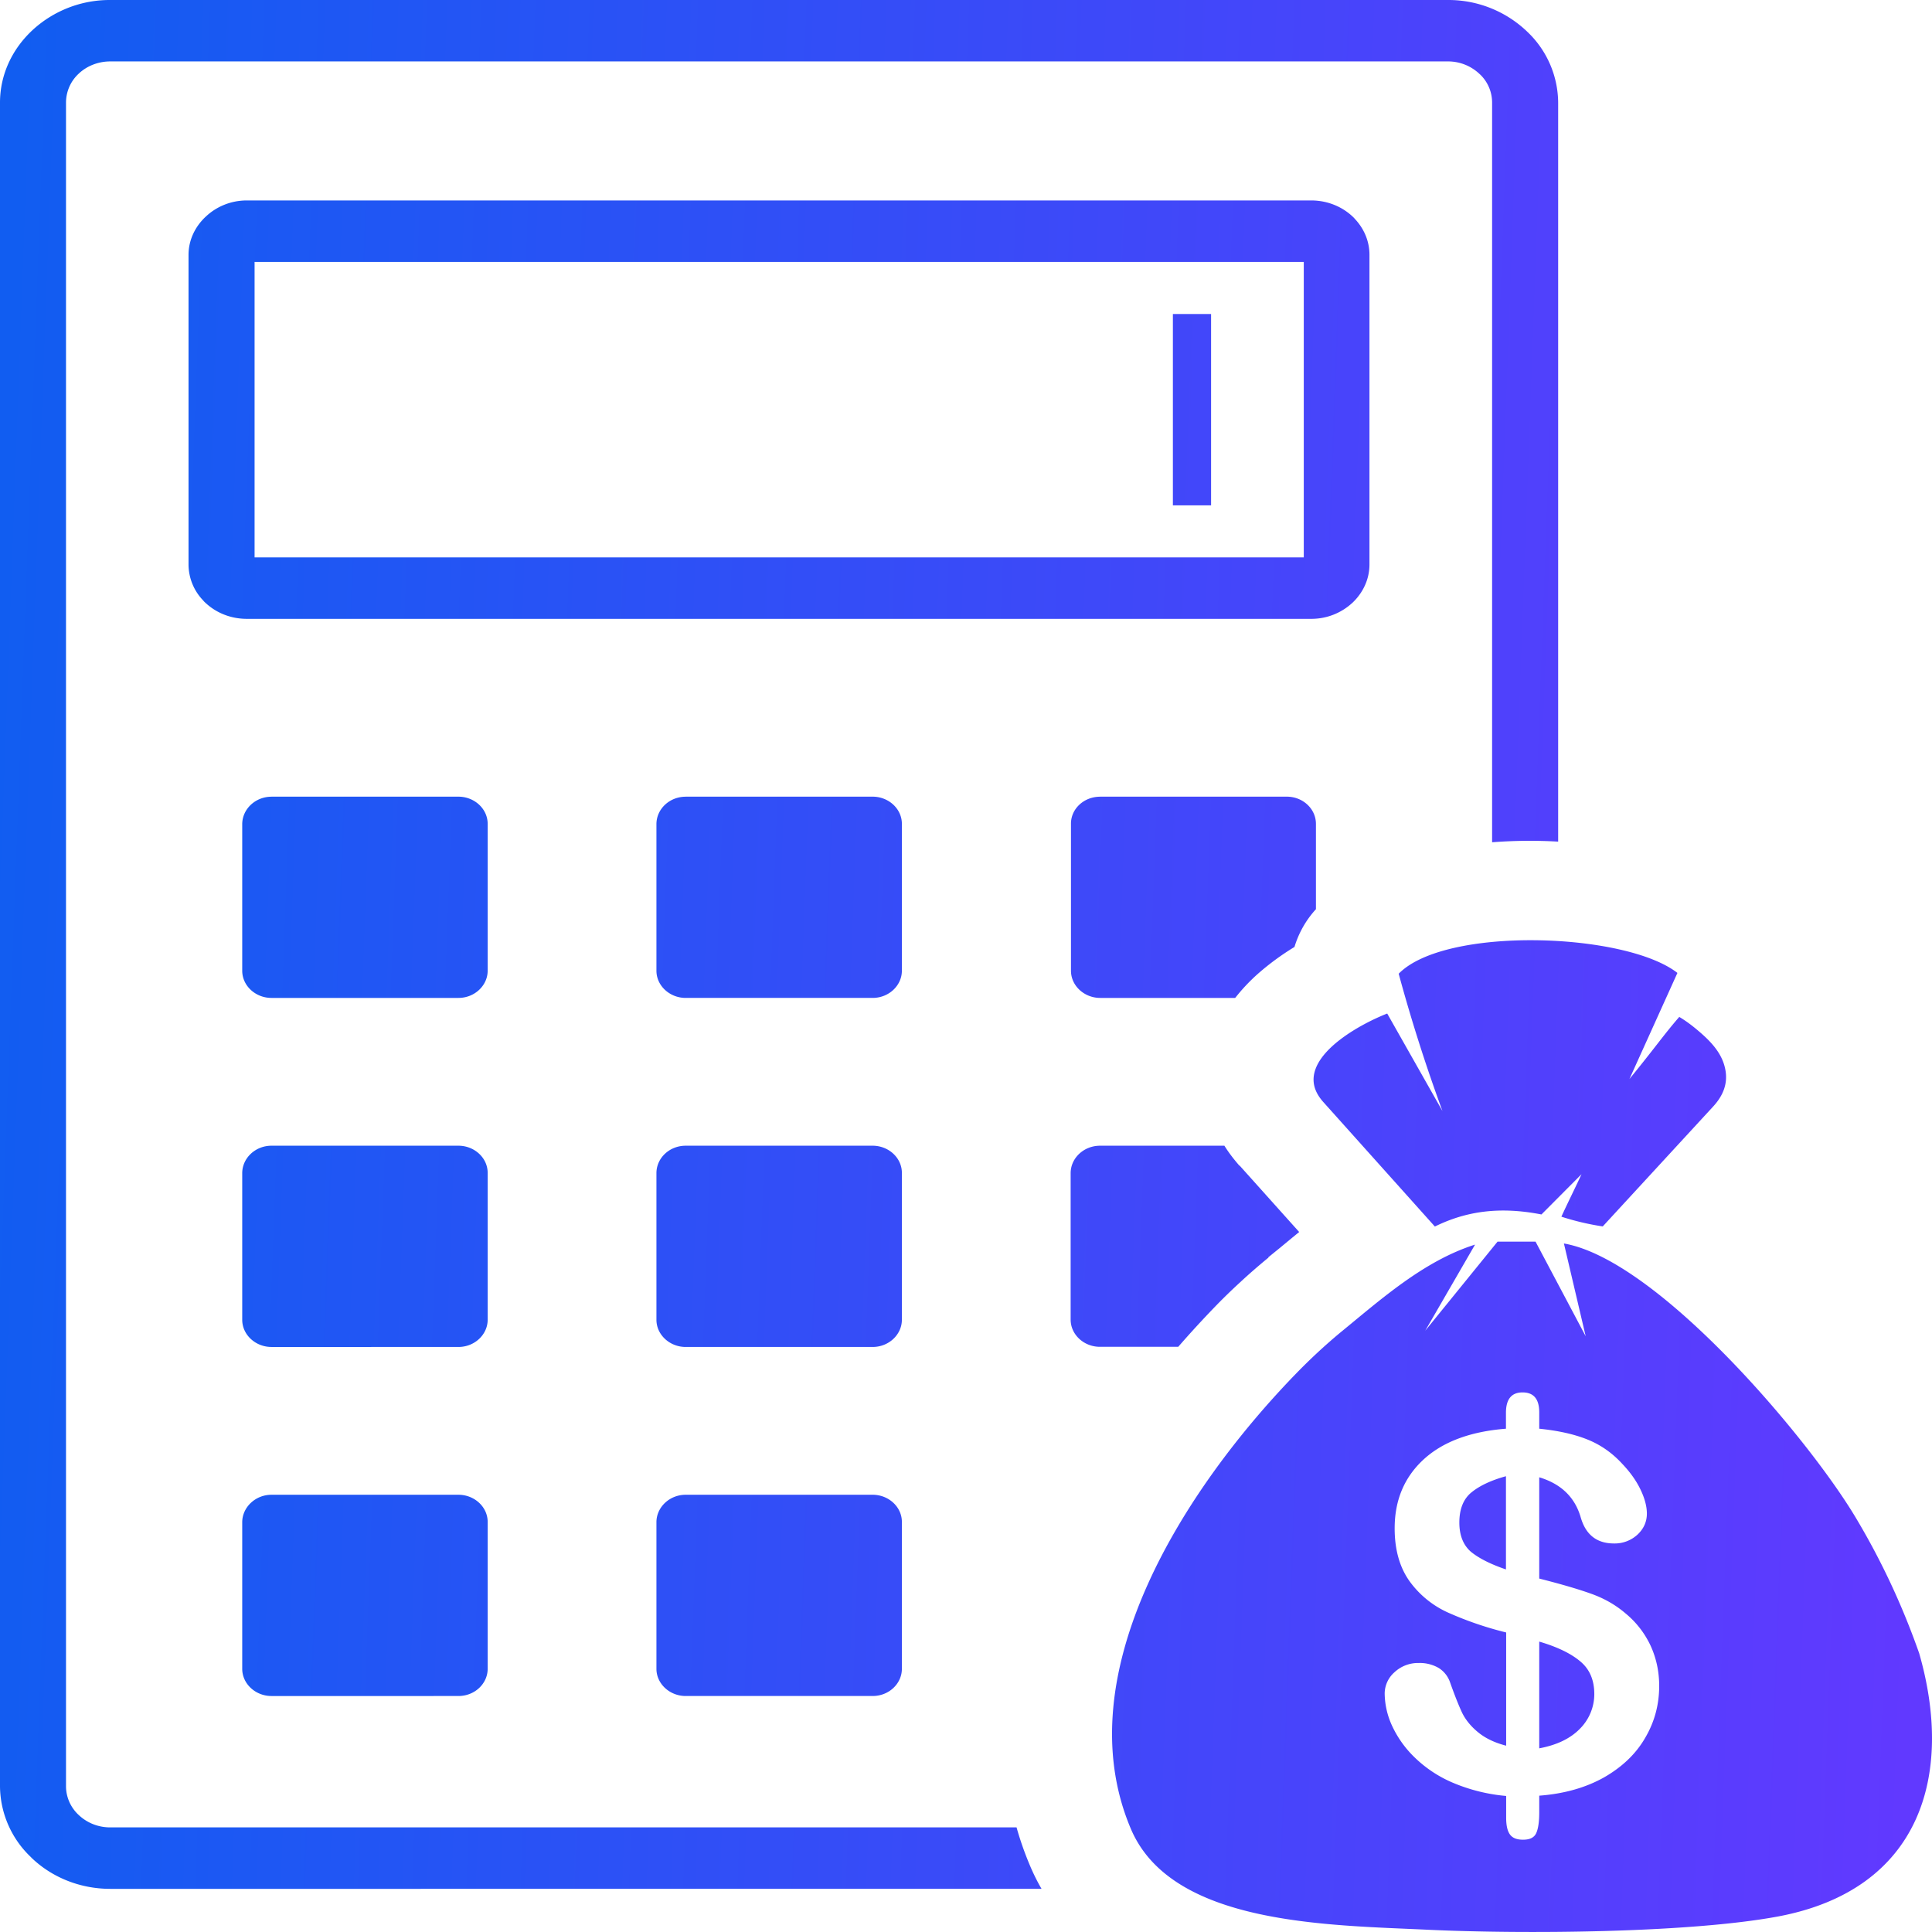 <svg width="48" height="48" fill="none" xmlns="http://www.w3.org/2000/svg"><path fill-rule="evenodd" clip-rule="evenodd" d="M17.035 28.465h4.646c.395 0 .726.3.726.675v3.649c0 .367-.323.676-.726.676h-4.646c-.394 0-.726-.301-.726-.676V29.14c.004-.375.328-.675.726-.675zm18.802-.863a40.976 40.976 0 01-1.087-3.41c1.159-1.184 5.633-1.028 6.925-.02l-1.192 2.636c.642-.785.857-1.105 1.238-1.543.164.098.311.208.454.329.34.285.642.601.7 1.039.038.285-.046.574-.323.87L39.82 30.47a6.417 6.417 0 01-1.028-.242c.155-.34.344-.715.5-1.055l-.995 1c-1.037-.203-1.872-.082-2.648.3l-2.775-3.097c-.163-.184-.239-.367-.239-.555.004-.746 1.2-1.394 1.83-1.64l1.372 2.422zM2.741 0h33.23a2.826 2.826 0 011.986.8 2.45 2.45 0 01.755 1.75v18.36a12.207 12.207 0 00-1.641.016V2.55a.968.968 0 00-.29-.692l-.033-.03a1.133 1.133 0 00-.776-.302H2.74c-.303 0-.58.114-.777.297l-.004.004a.98.98 0 00-.319.723v41.828c0 .265.11.512.29.691l.033.031c.202.188.474.301.777.301h22.516c.088.313.197.625.327.934.088.21.185.406.294.593H2.741c-.752 0-1.44-.285-1.935-.75-.017-.015-.034-.035-.05-.05A2.45 2.45 0 010 44.379V2.55c0-.7.306-1.335.806-1.8L.81.746A2.83 2.83 0 012.74 0zm3.39 4.98h26.445c.403 0 .764.153 1.024.395.021.02.042.039.06.062.226.239.364.551.364.895v7.691c0 .372-.163.707-.424.954l-.004.003a1.496 1.496 0 01-1.024.395H6.132c-.403 0-.764-.152-1.024-.395a.424.424 0 01-.06-.062 1.293 1.293 0 01-.364-.895V6.332c0-.367.163-.703.428-.95l.004-.003c.26-.246.621-.399 1.016-.399zm.194 1.528v7.34h26.067v-7.34H6.325zm33.071 26.691l-.541-2.305c2.317.403 6.035 4.79 7.235 6.786.613 1.02 1.15 2.14 1.591 3.394.873 3.035.034 5.875-3.504 6.54-2.216.413-6.35.44-8.684.331-2.505-.12-6.388-.117-7.399-2.512-1.637-3.867 1.36-8.472 4.092-11.292.361-.372.73-.715 1.116-1.036.995-.812 2.065-1.777 3.345-2.183l-1.238 2.14 1.797-2.214h.944l1.246 2.351zm-1.154 1.89v.407c.462.047.86.133 1.192.266.332.132.621.335.869.605.197.207.348.418.453.637.105.218.16.418.16.601 0 .204-.08.38-.235.524a.834.834 0 01-.58.218c-.428 0-.7-.214-.826-.64-.143-.504-.487-.84-1.033-1.004v2.516c.537.136.965.261 1.284.375.32.113.605.273.857.488a2.3 2.3 0 01.62.793c.143.308.219.644.219 1.012 0 .46-.113.89-.348 1.289-.231.402-.575.726-1.024.984-.454.254-.987.406-1.608.453v.41c0 .239-.025.41-.075.52-.05.11-.156.164-.328.164-.155 0-.264-.043-.327-.133-.063-.09-.092-.227-.092-.414v-.54a4.36 4.36 0 01-1.33-.331 3.088 3.088 0 01-.95-.633 2.623 2.623 0 01-.557-.785 1.967 1.967 0 01-.181-.8.71.71 0 01.243-.524.856.856 0 01.605-.23.93.93 0 01.495.124.68.68 0 01.281.356c.118.332.218.582.302.761.088.176.219.336.395.48.176.145.407.259.697.333v-2.813a8.54 8.54 0 01-1.457-.5 2.392 2.392 0 01-.948-.78c-.24-.34-.365-.774-.365-1.306 0-.695.235-1.261.709-1.703.474-.441 1.158-.703 2.056-.773v-.395c0-.34.139-.507.412-.507.277 0 .415.164.415.496zm-.827 3.903v-2.316c-.365.101-.65.234-.852.398-.205.164-.306.418-.306.754 0 .316.097.559.285.723.194.16.483.308.873.441zm.827 1.793v2.652c.437-.082.772-.242 1.012-.488a1.22 1.22 0 00.356-.86c0-.35-.117-.62-.348-.812-.23-.195-.57-.36-1.02-.492zM29.14 7.801h.949v4.754h-.949V7.8zM6.744 19.793h4.646c.395 0 .726.3.726.676v3.648c0 .367-.323.676-.726.676H6.744c-.394 0-.726-.3-.726-.676V20.47c.005-.375.332-.676.726-.676zm0 17.344h4.646c.395 0 .726.3.726.675v3.649c0 .37-.323.676-.726.676H6.744c-.394 0-.726-.301-.726-.676v-3.649c.005-.37.332-.675.726-.675zm0-8.672h4.646c.395 0 .726.3.726.675v3.649c0 .367-.323.676-.726.676H6.744c-.394 0-.726-.301-.726-.676V29.14c.005-.375.332-.675.726-.675zm20.586-8.672h4.642c.395 0 .722.3.722.676v2.12a2.416 2.416 0 00-.533.938 6.415 6.415 0 00-.91.668 4.6 4.6 0 00-.563.598h-3.354c-.394 0-.726-.3-.726-.676V20.47c-.004-.375.323-.676.722-.676zm0 8.672h3.09c.104.168.23.332.373.496l.004-.004 1.481 1.652c-.16.13-.314.258-.465.383l-.303.246.005.008-.017.012c-.26.215-.483.41-.672.586-.256.234-.47.445-.65.632-.298.309-.6.637-.903.985h-1.947c-.395 0-.726-.301-.726-.676v-3.644c.004-.375.331-.676.73-.676zm-10.295-8.672h4.646c.395 0 .726.3.726.676v3.648c0 .367-.323.676-.726.676h-4.646c-.394 0-.726-.3-.726-.676V20.47c.004-.375.328-.676.726-.676zm0 17.344h4.646c.395 0 .726.3.726.675v3.649c0 .37-.323.676-.726.676h-4.646c-.394 0-.726-.301-.726-.676v-3.649c.004-.37.328-.675.726-.675z" fill="url(#paint0_linear_1119_3672)"/><defs><linearGradient id="paint0_linear_1119_3672" x1=".45" y1="1.75" x2="48.862" y2="3.525" gradientUnits="userSpaceOnUse"><stop stop-color="#115DF1"/><stop offset="1" stop-color="#6139FF"/></linearGradient></defs></svg>